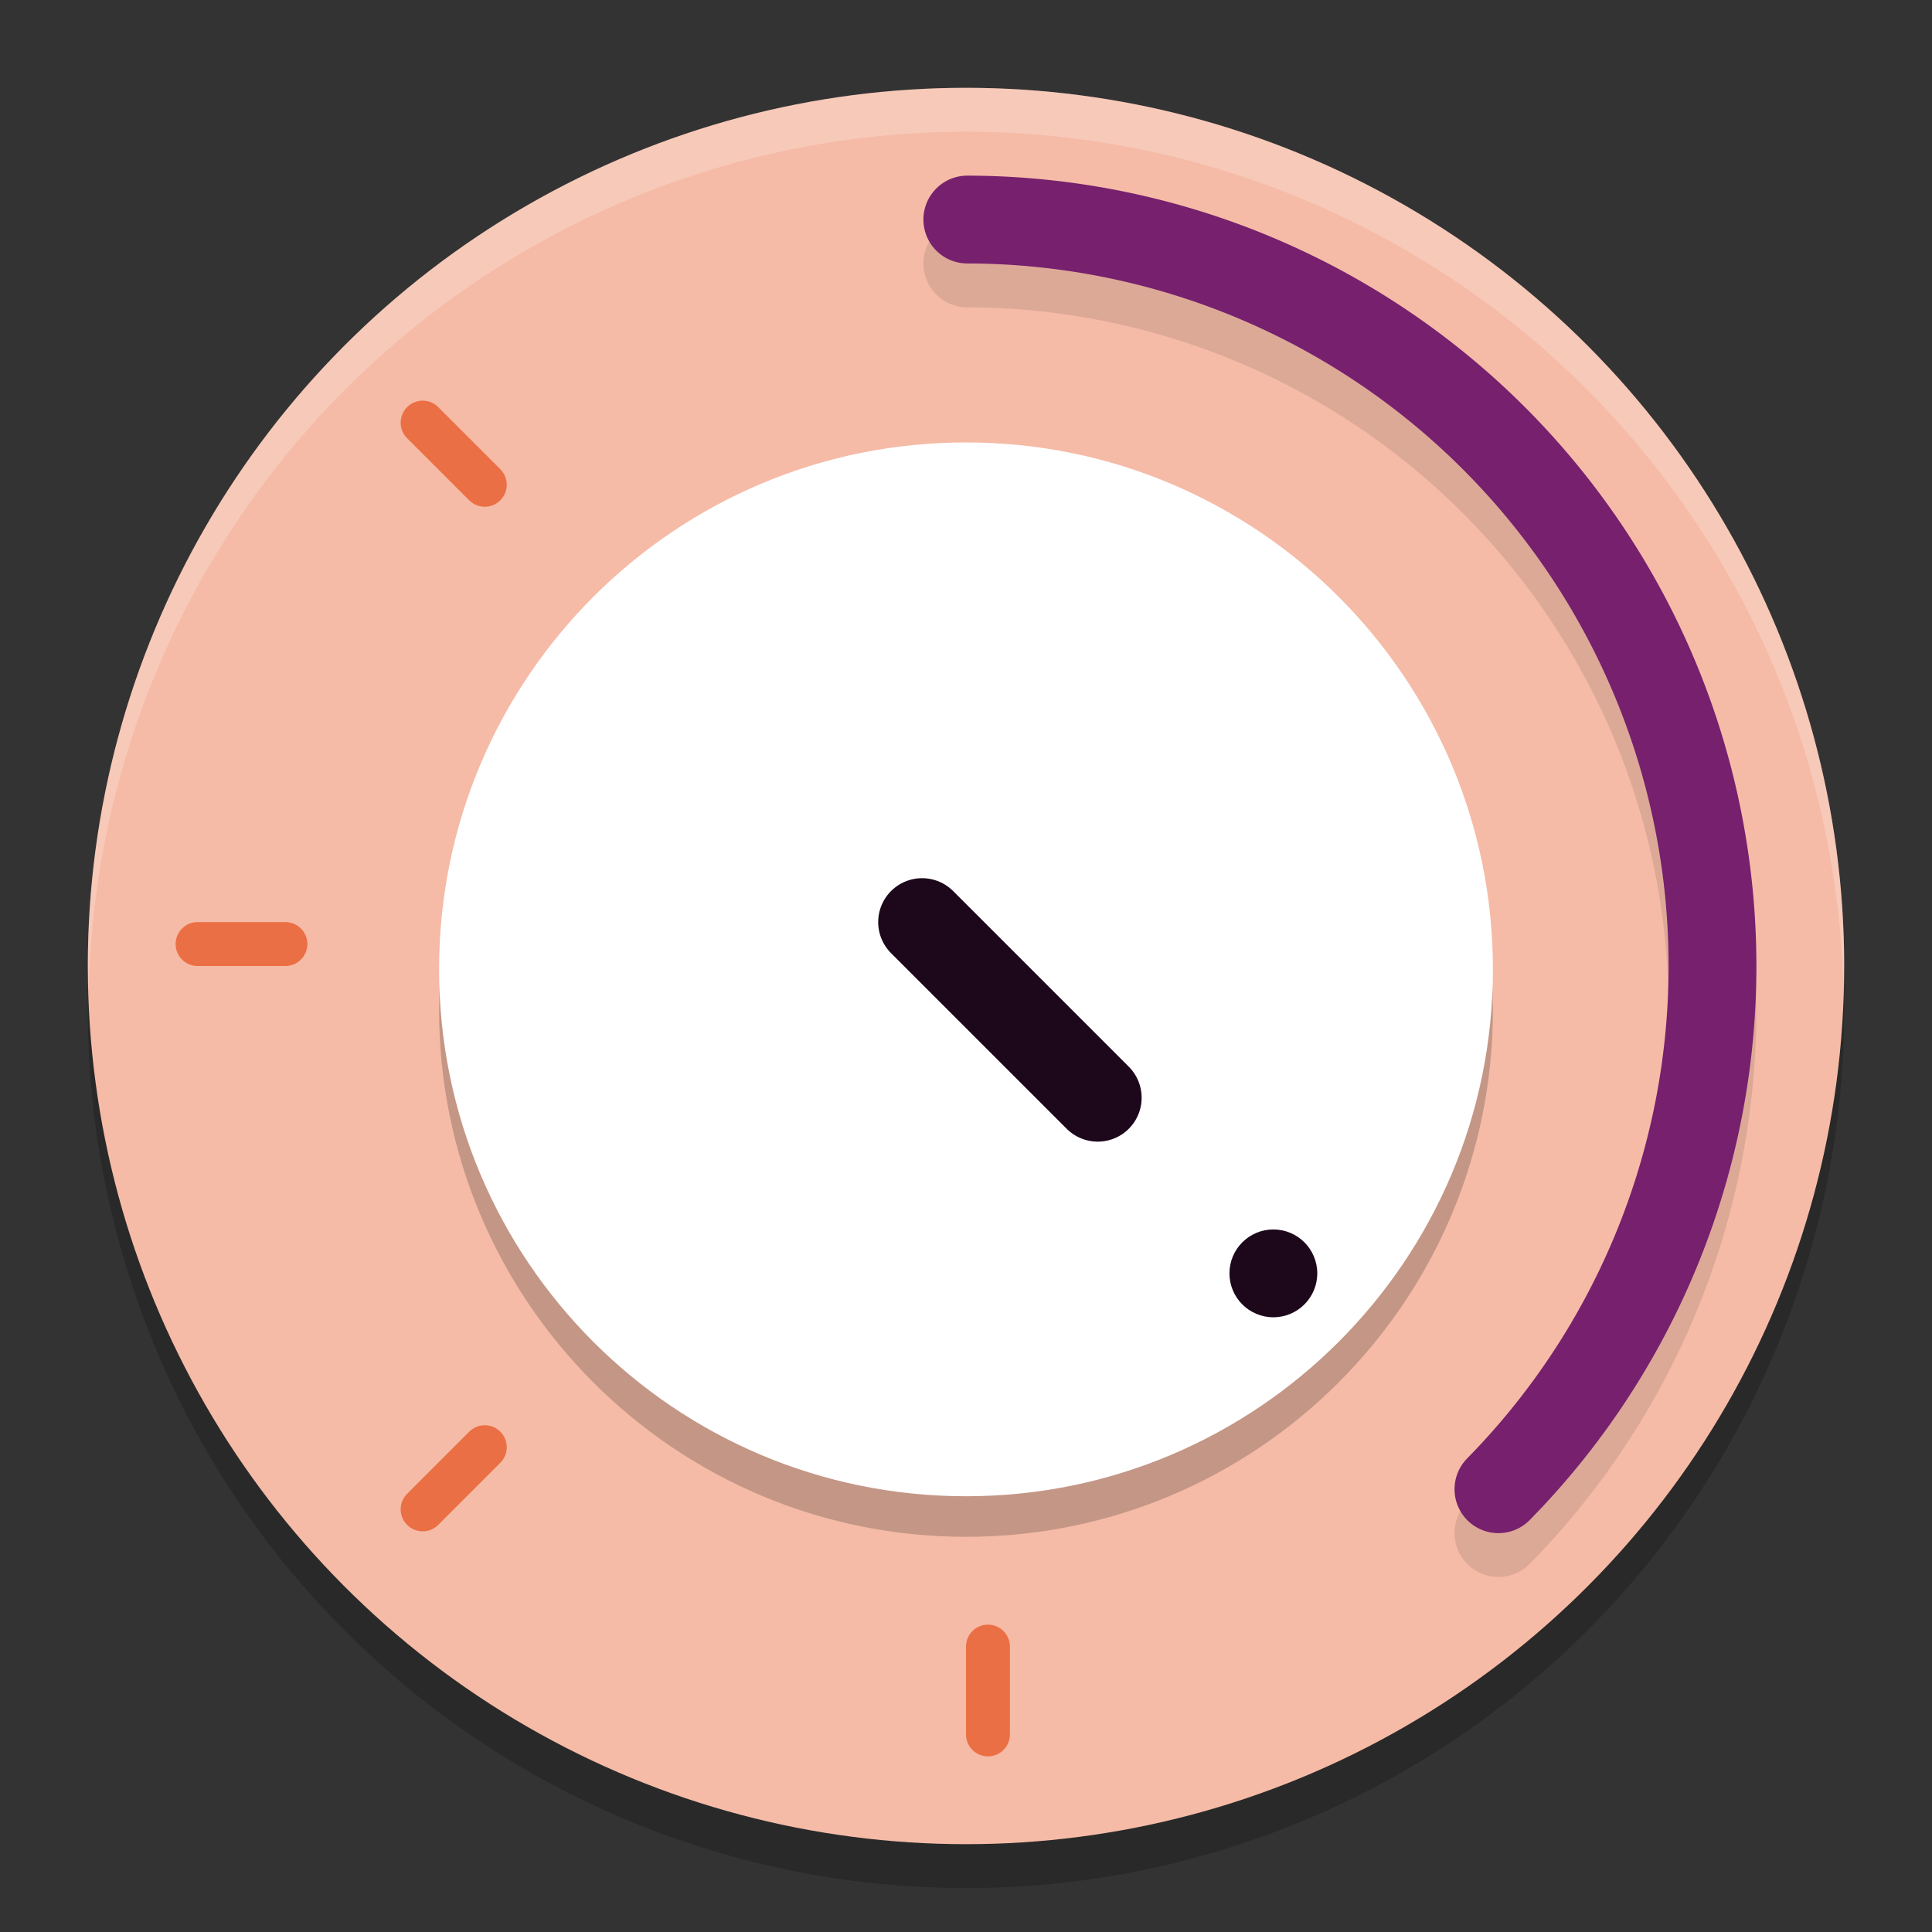 <svg xmlns="http://www.w3.org/2000/svg" width="22" height="22" version="1.1">
 <rect width="100%" height="100%" fill="#333333" stroke="none"/>
 <circle style="opacity:0.2" cx="11" cy="11.5" r="10"/>
 <circle style="fill:#f5bba7" cx="11" cy="11" r="10"/>
 <path style="opacity:0.1;fill:none;stroke:#000000;stroke-linecap:round;stroke-linejoin:round" d="M 11.015,3 A 8.5,8.5 0 0 1 18.842,8.22 8.5,8.5 0 0 1 17.063,17.457"/>
 <path style="fill:none;stroke:#76206e;stroke-linecap:round;stroke-linejoin:round" d="m 11.015,2.5 a 8.5,8.5 0 0 1 7.827,5.22 8.5,8.5 0 0 1 -1.779,9.238"/>
 <path style="opacity:0.2" d="M 11,17.5 C 14.314,17.5 17,14.814 17,11.5 c 0,-3.314 -2.686,-6 -6,-6 -3.314,0 -6,2.686 -6,6 0,3.314 2.686,6 6,6 z"/>
 <path style="fill:#ffffff" d="m 11,17.038 c 3.314,0 6,-2.686 6,-6 0,-3.314 -2.686,-6 -6,-6 -3.314,0 -6,2.686 -6,6 0,3.314 2.686,6 6,6 z"/>
 <circle style="fill:#1d081b" cx="14.5" cy="14.5" r=".5"/>
 <path style="opacity:0.2;fill:#ffffff" d="M 11,1 A 10,10 0 0 0 1,11 10,10 0 0 0 1.011,11.291 10,10 0 0 1 11,1.5 10,10 0 0 1 20.989,11.209 10,10 0 0 0 21,11 10,10 0 0 0 11,1 Z"/>
 <path style="fill:none;stroke:#1d081b;stroke-linecap:round;stroke-linejoin:round" d="m 10.5,10.5 2,2"/>
 <path style="fill:#eb6f44" d="M 11.25,18.5 A 0.25,0.25 0 0 0 11,18.75 v 1 A 0.25,0.25 0 0 0 11.25,20 0.25,0.25 0 0 0 11.5,19.75 v -1 A 0.25,0.25 0 0 0 11.25,18.5 Z"/>
 <path style="fill:#eb6f44" d="M 3.5,10.75 A 0.25,0.25 0 0 0 3.25,10.5 h -1 A 0.25,0.25 0 0 0 2,10.75 0.25,0.25 0 0 0 2.25,11 h 1 A 0.25,0.25 0 0 0 3.5,10.75 Z"/>
 <path style="fill:#eb6f44" d="m 5.697,16.303 a 0.25,0.25 0 0 0 -0.354,0 l -0.707,0.707 a 0.25,0.25 0 0 0 0,0.354 0.25,0.25 0 0 0 0.354,0 L 5.697,16.657 a 0.25,0.25 0 0 0 0,-0.354 z"/>
 <path style="fill:#eb6f44" d="m 5.697,5.697 a 0.25,0.25 0 0 1 -0.354,0 L 4.636,4.99 a 0.25,0.25 0 0 1 0,-0.354 0.25,0.25 0 0 1 0.354,0 L 5.697,5.343 a 0.25,0.25 0 0 1 0,0.354 z"/>
</svg>
